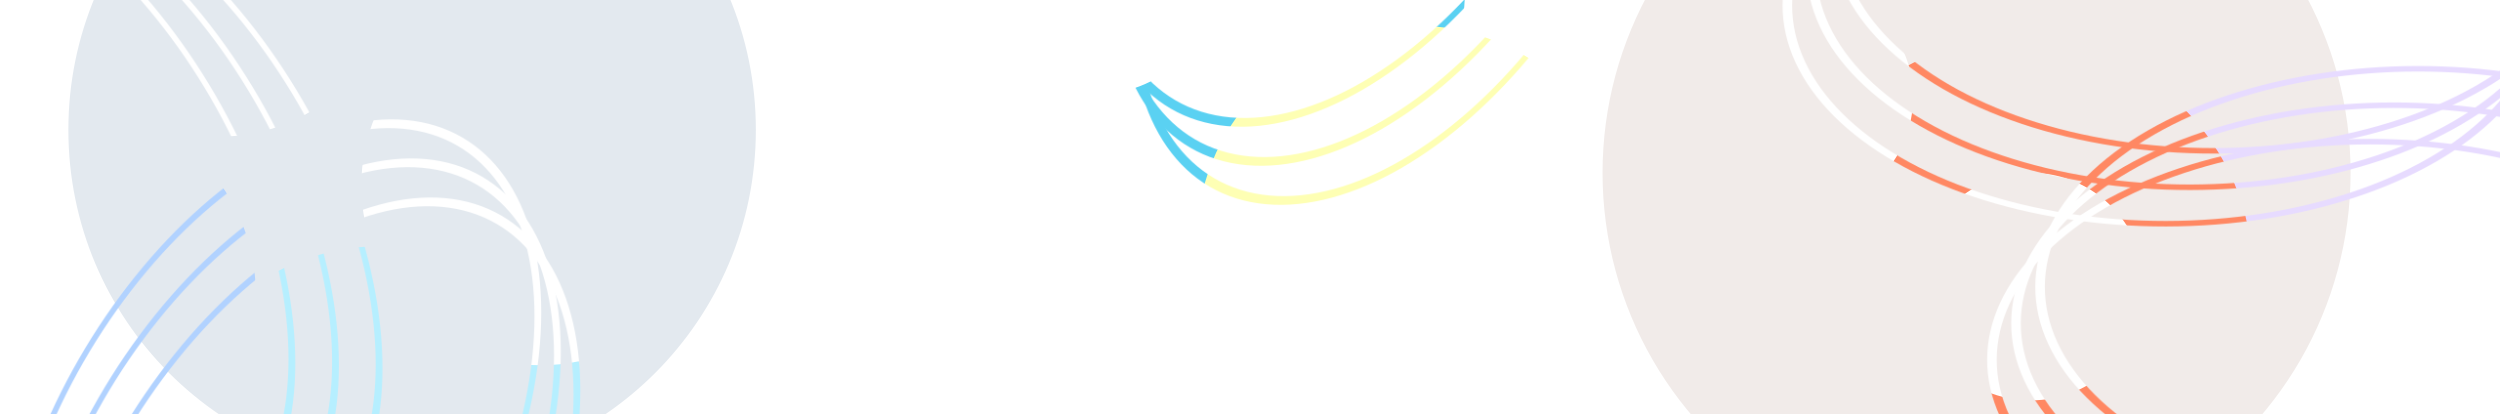 <svg width="2560" height="424" viewBox="0 0 2560 424" fill="none" xmlns="http://www.w3.org/2000/svg">
<g clip-path="url(#clip0_455_48827)">
<rect width="2560" height="424" fill="white"/>
<g filter="url(#filter0_f_455_48827)">
<circle cx="422" cy="133" r="352" fill="#E3E9EF"/>
</g>
<g filter="url(#filter1_f_455_48827)">
<circle cx="2024" cy="177" r="383" fill="#F1EBE9"/>
</g>
<g filter="url(#filter2_f_455_48827)">
<circle cx="1222.5" cy="91.5" r="329.5" fill="white"/>
</g>
<mask id="mask0_455_48827" style="mask-type:alpha" maskUnits="userSpaceOnUse" x="1118" y="-586" width="595" height="796">
<circle cx="320" cy="320" r="316" transform="matrix(0.866 -0.5 2.20305e-08 1 1158 -308)" stroke="black" stroke-width="8"/>
<circle cx="320" cy="320" r="316" transform="matrix(0.866 -0.5 2.20305e-08 1 1138 -348)" stroke="black" stroke-width="8"/>
<circle cx="320" cy="320" r="316" transform="matrix(0.866 -0.5 2.20305e-08 1 1118 -388)" stroke="black" stroke-width="8"/>
</mask>
<g mask="url(#mask0_455_48827)">
<g filter="url(#filter3_f_455_48827)">
<circle cx="1277.12" cy="-10.88" r="223" transform="rotate(-6.59 1277.12 -10.88)" fill="#5AD1F2"/>
</g>
<g filter="url(#filter4_f_455_48827)">
<circle cx="1448.12" cy="249.12" r="223" transform="rotate(-6.59 1448.12 249.12)" fill="#FEFFB4"/>
</g>
<g filter="url(#filter5_f_455_48827)">
<circle cx="1122.9" cy="-26.096" r="122.639" transform="rotate(-6.59 1122.9 -26.096)" fill="white"/>
</g>
</g>
<mask id="mask1_455_48827" style="mask-type:alpha" maskUnits="userSpaceOnUse" x="-252" y="-147" width="847" height="1065">
<circle cx="320" cy="320" r="316" transform="matrix(0.866 -0.5 2.20305e-08 1 40 400)" stroke="black" stroke-width="8"/>
<circle cx="320" cy="320" r="316" transform="matrix(0.866 -0.5 2.20305e-08 1 20 360)" stroke="black" stroke-width="8"/>
<circle cx="320" cy="320" r="316" transform="matrix(0.866 -0.5 2.20305e-08 1 0 320)" stroke="black" stroke-width="8"/>
<circle cx="320" cy="320" r="316" transform="matrix(-2.58096e-08 -1 0.866 0.5 -162.59 377)" stroke="black" stroke-width="8"/>
<circle cx="320" cy="320" r="316" transform="matrix(-2.58096e-08 -1 0.866 0.5 -207.231 374.321)" stroke="black" stroke-width="8"/>
<circle cx="320" cy="320" r="316" transform="matrix(-2.58096e-08 -1 0.866 0.5 -251.872 371.641)" stroke="black" stroke-width="8"/>
</mask>
<g mask="url(#mask1_455_48827)">
<g filter="url(#filter6_f_455_48827)">
<circle cx="191.779" cy="191.779" r="191.779" transform="matrix(-0.5 -0.866 -0.866 0.5 332.039 370.618)" fill="#B1D2FF"/>
</g>
<g filter="url(#filter7_f_455_48827)">
<circle cx="390.5" cy="483.5" r="231.5" transform="rotate(-180 390.5 483.5)" fill="#B6EFFF"/>
</g>
<g filter="url(#filter8_f_455_48827)">
<circle cx="553.999" cy="190" r="184" fill="white"/>
</g>
<g filter="url(#filter9_f_455_48827)">
<circle cx="224" cy="-44" r="184" fill="white"/>
</g>
</g>
<mask id="mask2_455_48827" style="mask-type:alpha" maskUnits="userSpaceOnUse" x="1825" y="-296" width="1043" height="891">
<circle cx="320" cy="320" r="316" transform="matrix(0.866 0.5 -0.866 0.5 2426.76 48.506)" stroke="black" stroke-width="8"/>
<circle cx="320" cy="320" r="316" transform="matrix(0.866 0.5 -0.866 0.5 2451.4 11.185)" stroke="black" stroke-width="8"/>
<circle cx="320" cy="320" r="316" transform="matrix(0.866 0.5 -0.866 0.5 2476.04 -26.135)" stroke="black" stroke-width="8"/>
<circle cx="320" cy="320" r="316" transform="matrix(0.866 0.5 -0.866 0.5 2217.26 -314.359)" stroke="black" stroke-width="8"/>
<circle cx="320" cy="320" r="316" transform="matrix(0.866 0.5 -0.866 0.5 2241.9 -351.679)" stroke="black" stroke-width="8"/>
<circle cx="320" cy="320" r="316" transform="matrix(0.866 0.5 -0.866 0.5 2266.54 -389)" stroke="black" stroke-width="8"/>
</mask>
<g mask="url(#mask2_455_48827)">
<g filter="url(#filter10_f_455_48827)">
<circle cx="2466" cy="483" r="614" fill="#E7DBFF"/>
</g>
<g filter="url(#filter11_f_455_48827)">
<circle cx="2065" cy="282" r="242" fill="#FF8863"/>
</g>
<g filter="url(#filter12_f_455_48827)">
<circle cx="1841.5" cy="99.5" r="117.5" fill="white"/>
</g>
<g filter="url(#filter13_f_455_48827)">
<circle cx="2079.5" cy="293.5" r="116.5" fill="white"/>
</g>
</g>
</g>
<defs>
<filter id="filter0_f_455_48827" x="-930" y="-1219" width="2704" height="2704" filterUnits="userSpaceOnUse" color-interpolation-filters="sRGB">
<feFlood flood-opacity="0" result="BackgroundImageFix"/>
<feBlend mode="normal" in="SourceGraphic" in2="BackgroundImageFix" result="shape"/>
<feGaussianBlur stdDeviation="500" result="effect1_foregroundBlur_455_48827"/>
</filter>
<filter id="filter1_f_455_48827" x="641" y="-1206" width="2766" height="2766" filterUnits="userSpaceOnUse" color-interpolation-filters="sRGB">
<feFlood flood-opacity="0" result="BackgroundImageFix"/>
<feBlend mode="normal" in="SourceGraphic" in2="BackgroundImageFix" result="shape"/>
<feGaussianBlur stdDeviation="500" result="effect1_foregroundBlur_455_48827"/>
</filter>
<filter id="filter2_f_455_48827" x="393" y="-738" width="1659" height="1659" filterUnits="userSpaceOnUse" color-interpolation-filters="sRGB">
<feFlood flood-opacity="0" result="BackgroundImageFix"/>
<feBlend mode="normal" in="SourceGraphic" in2="BackgroundImageFix" result="shape"/>
<feGaussianBlur stdDeviation="250" result="effect1_foregroundBlur_455_48827"/>
</filter>
<filter id="filter3_f_455_48827" x="954.099" y="-333.901" width="646.042" height="646.042" filterUnits="userSpaceOnUse" color-interpolation-filters="sRGB">
<feFlood flood-opacity="0" result="BackgroundImageFix"/>
<feBlend mode="normal" in="SourceGraphic" in2="BackgroundImageFix" result="shape"/>
<feGaussianBlur stdDeviation="50" result="effect1_foregroundBlur_455_48827"/>
</filter>
<filter id="filter4_f_455_48827" x="825.099" y="-373.901" width="1246.04" height="1246.04" filterUnits="userSpaceOnUse" color-interpolation-filters="sRGB">
<feFlood flood-opacity="0" result="BackgroundImageFix"/>
<feBlend mode="normal" in="SourceGraphic" in2="BackgroundImageFix" result="shape"/>
<feGaussianBlur stdDeviation="200" result="effect1_foregroundBlur_455_48827"/>
</filter>
<filter id="filter5_f_455_48827" x="950.253" y="-198.747" width="345.301" height="345.301" filterUnits="userSpaceOnUse" color-interpolation-filters="sRGB">
<feFlood flood-opacity="0" result="BackgroundImageFix"/>
<feBlend mode="normal" in="SourceGraphic" in2="BackgroundImageFix" result="shape"/>
<feGaussianBlur stdDeviation="25" result="effect1_foregroundBlur_455_48827"/>
</filter>
<filter id="filter6_f_455_48827" x="-621.747" y="-391.389" width="1383.62" height="1383.62" filterUnits="userSpaceOnUse" color-interpolation-filters="sRGB">
<feFlood flood-opacity="0" result="BackgroundImageFix"/>
<feBlend mode="normal" in="SourceGraphic" in2="BackgroundImageFix" result="shape"/>
<feGaussianBlur stdDeviation="250" result="effect1_foregroundBlur_455_48827"/>
</filter>
<filter id="filter7_f_455_48827" x="-41" y="52" width="863" height="863" filterUnits="userSpaceOnUse" color-interpolation-filters="sRGB">
<feFlood flood-opacity="0" result="BackgroundImageFix"/>
<feBlend mode="normal" in="SourceGraphic" in2="BackgroundImageFix" result="shape"/>
<feGaussianBlur stdDeviation="100" result="effect1_foregroundBlur_455_48827"/>
</filter>
<filter id="filter8_f_455_48827" x="269.999" y="-94" width="568" height="568" filterUnits="userSpaceOnUse" color-interpolation-filters="sRGB">
<feFlood flood-opacity="0" result="BackgroundImageFix"/>
<feBlend mode="normal" in="SourceGraphic" in2="BackgroundImageFix" result="shape"/>
<feGaussianBlur stdDeviation="50" result="effect1_foregroundBlur_455_48827"/>
</filter>
<filter id="filter9_f_455_48827" x="-60" y="-328" width="568" height="568" filterUnits="userSpaceOnUse" color-interpolation-filters="sRGB">
<feFlood flood-opacity="0" result="BackgroundImageFix"/>
<feBlend mode="normal" in="SourceGraphic" in2="BackgroundImageFix" result="shape"/>
<feGaussianBlur stdDeviation="50" result="effect1_foregroundBlur_455_48827"/>
</filter>
<filter id="filter10_f_455_48827" x="1352" y="-631" width="2228" height="2228" filterUnits="userSpaceOnUse" color-interpolation-filters="sRGB">
<feFlood flood-opacity="0" result="BackgroundImageFix"/>
<feBlend mode="normal" in="SourceGraphic" in2="BackgroundImageFix" result="shape"/>
<feGaussianBlur stdDeviation="250" result="effect1_foregroundBlur_455_48827"/>
</filter>
<filter id="filter11_f_455_48827" x="1423" y="-360" width="1284" height="1284" filterUnits="userSpaceOnUse" color-interpolation-filters="sRGB">
<feFlood flood-opacity="0" result="BackgroundImageFix"/>
<feBlend mode="normal" in="SourceGraphic" in2="BackgroundImageFix" result="shape"/>
<feGaussianBlur stdDeviation="200" result="effect1_foregroundBlur_455_48827"/>
</filter>
<filter id="filter12_f_455_48827" x="1624" y="-118" width="435" height="435" filterUnits="userSpaceOnUse" color-interpolation-filters="sRGB">
<feFlood flood-opacity="0" result="BackgroundImageFix"/>
<feBlend mode="normal" in="SourceGraphic" in2="BackgroundImageFix" result="shape"/>
<feGaussianBlur stdDeviation="50" result="effect1_foregroundBlur_455_48827"/>
</filter>
<filter id="filter13_f_455_48827" x="1863" y="77" width="433" height="433" filterUnits="userSpaceOnUse" color-interpolation-filters="sRGB">
<feFlood flood-opacity="0" result="BackgroundImageFix"/>
<feBlend mode="normal" in="SourceGraphic" in2="BackgroundImageFix" result="shape"/>
<feGaussianBlur stdDeviation="50" result="effect1_foregroundBlur_455_48827"/>
</filter>
<clipPath id="clip0_455_48827">
<rect width="2560" height="424" fill="white"/>
</clipPath>
</defs>
</svg>
